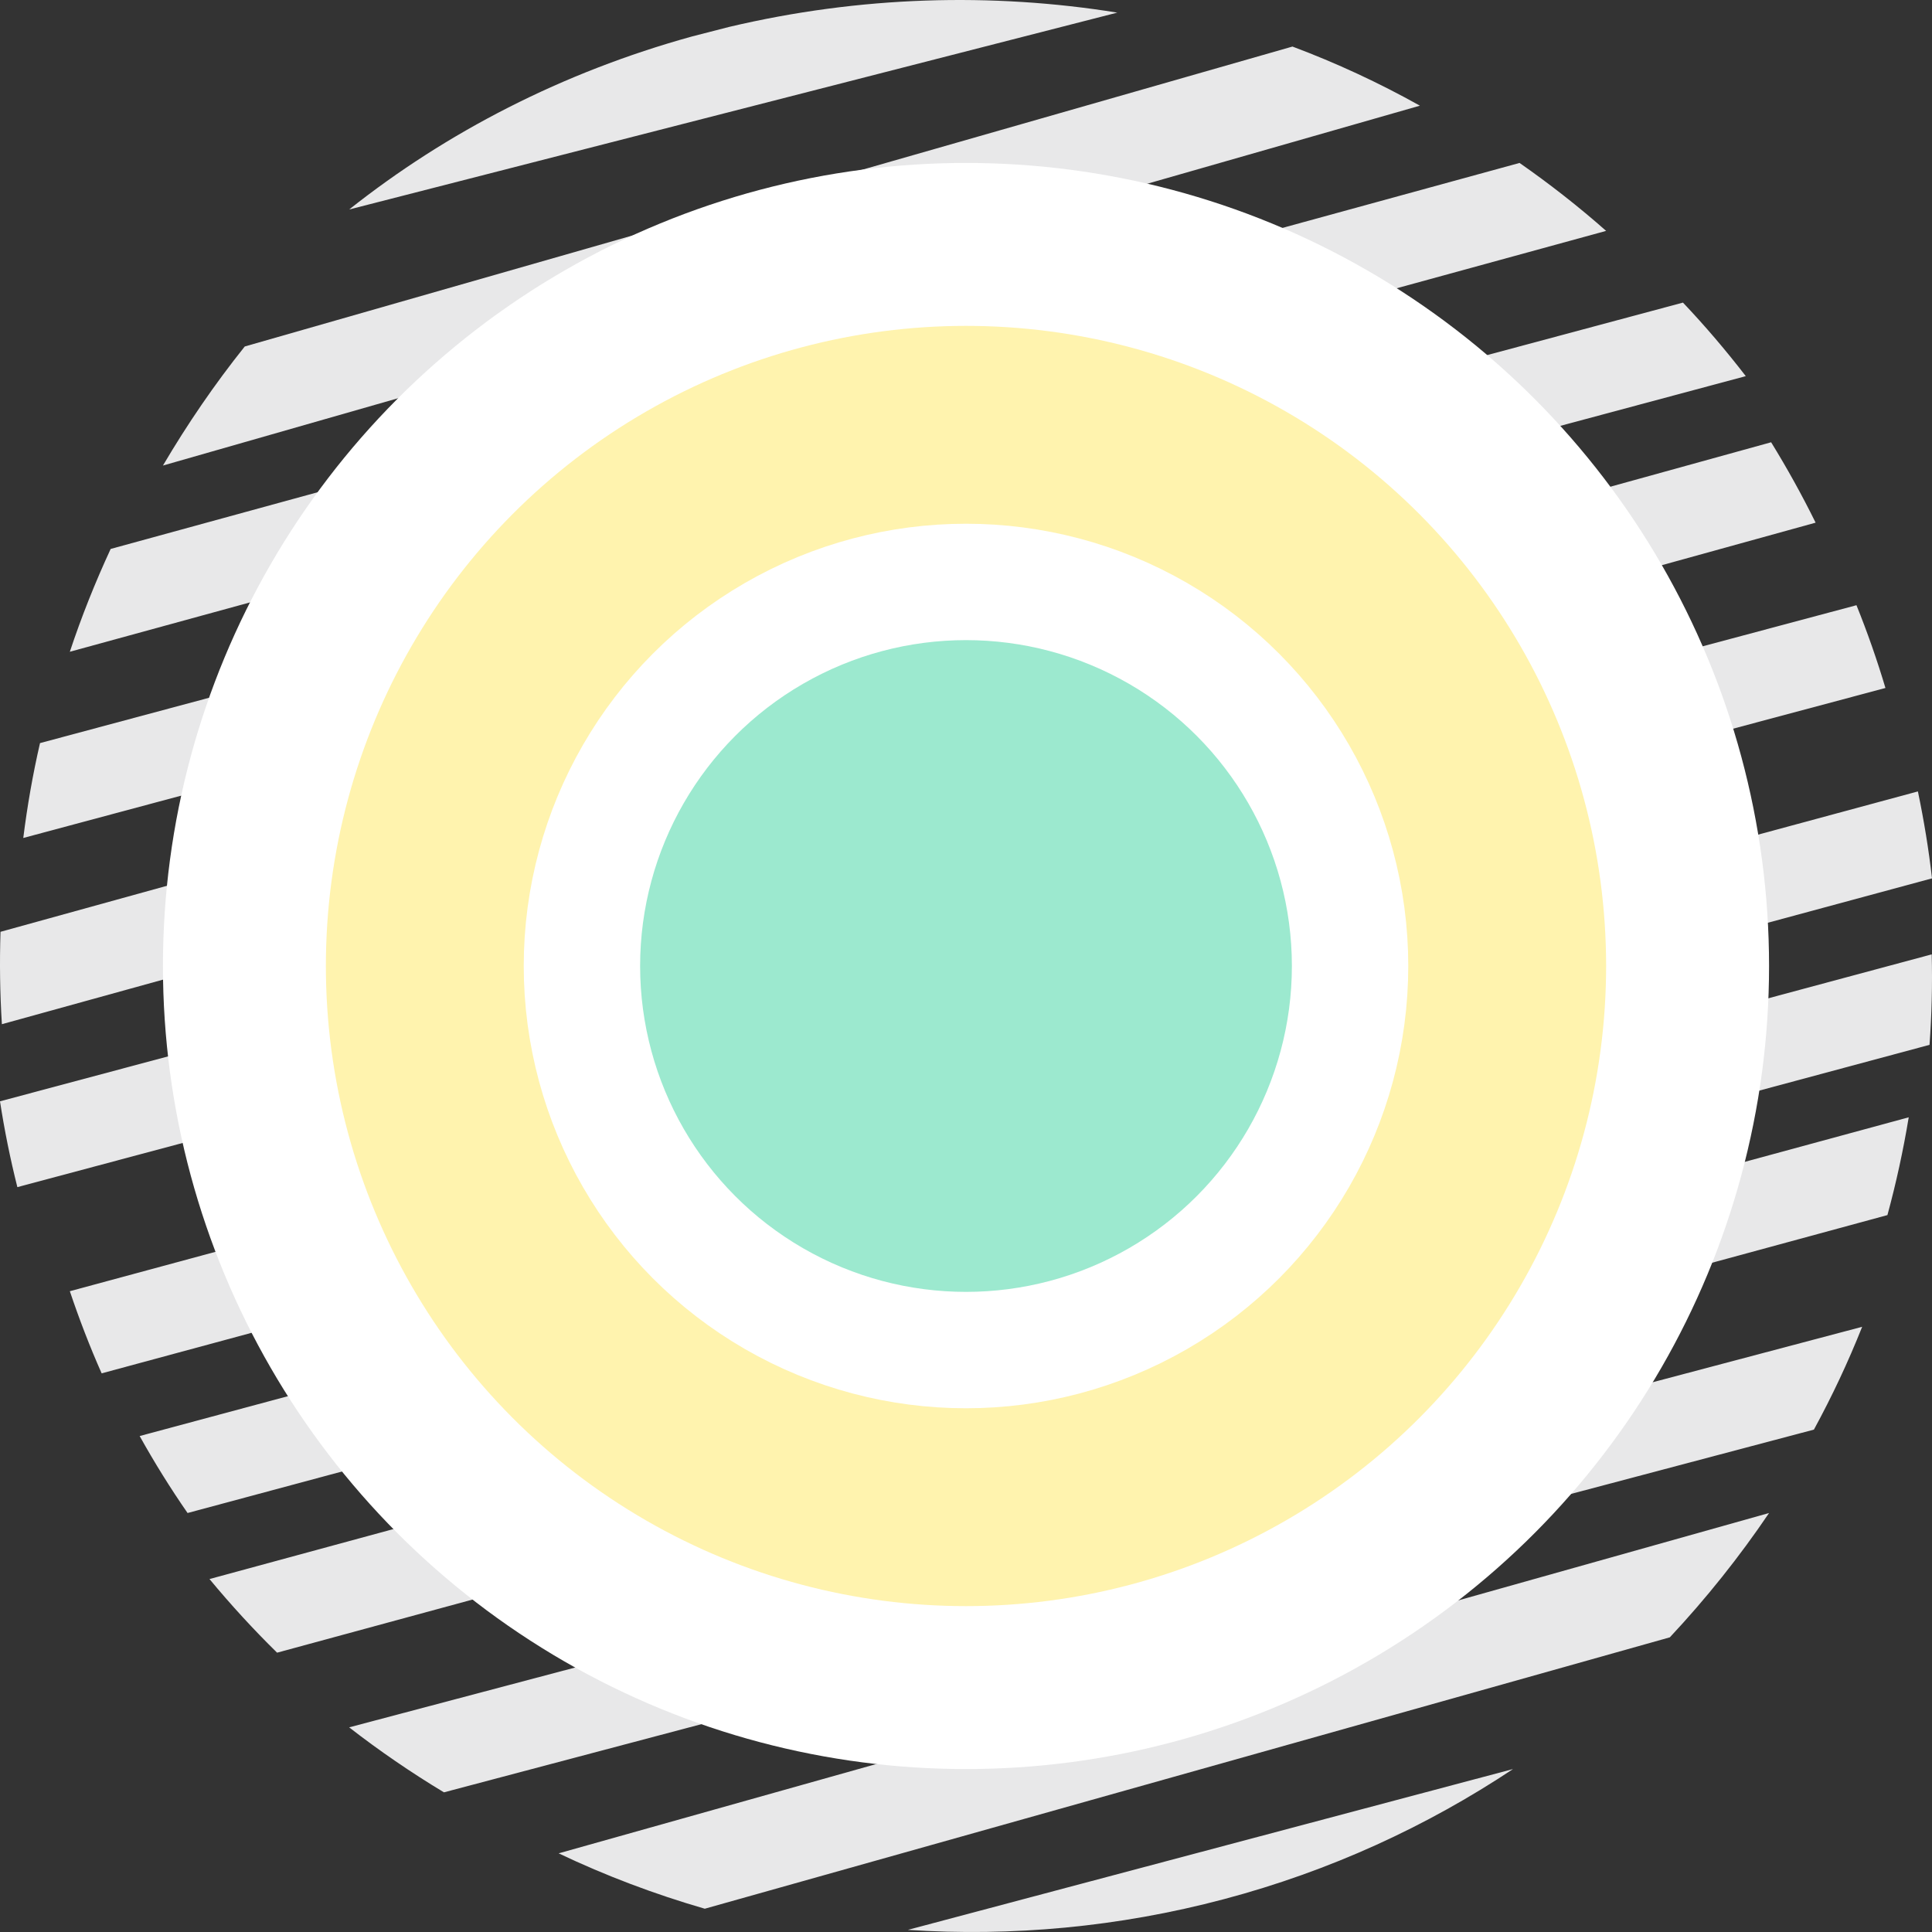 <?xml version="1.0" encoding="UTF-8"?>
<svg width="83px" height="83px" viewBox="0 0 83 83" version="1.1" xmlns="http://www.w3.org/2000/svg" xmlns:xlink="http://www.w3.org/1999/xlink">
    <rect x="0" y="0" width="83" height="83" fill="#333333" stroke="none"/>
    <!-- Generator: Sketch 54.1 (76490) - https://sketchapp.com -->
    <title>bullet-point</title>
    <desc>Created with Sketch.</desc>
    <g id="Symbols" stroke="none" stroke-width="1" fill="none" fill-rule="evenodd">
        <g id="Artboard" transform="translate(-555, -102)">
            <g id="bullet-point" transform="translate(555, 102)">
                <g id="Group-2">
                    <path d="M81.085,52.201 C81.46,50.822 81.766,49.419 82,48 L9,67.837 C9.917,68.945 10.886,70.001 11.904,71 L81.085,52.201 Z M82.894,44.887 C82.988,43.602 83.02,42.306 82.988,41 L6,61.693 C6.636,62.836 7.323,63.938 8.058,65 L82.894,44.887 Z M77.927,61.417 C78.705,59.988 79.399,58.512 80,57 L15,74.208 C16.299,75.217 17.66,76.149 19.072,77 L77.927,61.417 Z M83,37.735 C82.859,36.491 82.654,35.246 82.394,34 L3,55.471 C3.406,56.677 3.859,57.855 4.367,59 L83,37.735 Z M65,76 L39,82.909 C43.456,83.201 48.035,82.797 52.59,81.587 C57.142,80.379 61.303,78.458 65,76 Z M71.737,70.341 C73.294,68.677 74.722,66.89 76,65 L24,79.621 C26.024,80.584 28.123,81.376 30.278,82 L71.737,70.341 Z M0.022,40.031 C-0.02,41.347 -0.003,42.671 0.081,44 L78,22.454 C77.413,21.264 76.774,20.113 76.089,19 L0.022,40.031 Z M29.727,1.567 C24.159,3.106 19.192,5.677 15,9 L48,0.542 C42.607,-0.325 36.951,-0.174 31.322,1.157 L29.727,1.567 Z M79.755,26 L4.54747351e-13,47.313 C0.189,48.541 0.437,49.772 0.746,51 L81,29.556 C80.637,28.34 80.221,27.155 79.755,26 Z M10.515,14.885 C9.225,16.498 8.054,18.211 7,20 L61,4.54 C59.239,3.556 57.409,2.706 55.525,2 L10.515,14.885 Z M4.754,23.583 C4.089,25.02 3.501,26.491 3,28 L69,9.919 C67.815,8.872 66.572,7.901 65.281,7 L4.754,23.583 Z M1.719,31.924 C1.409,33.264 1.172,34.625 1,36 L75,16.159 C74.15,15.058 73.252,14.002 72.301,13 L1.719,31.924 Z" id="Fill-36" fill="#E8E8E9" transform="translate(41.5, 41.5) rotate(-360) translate(-41.5, -41.5) "></path>
                    <circle id="Oval" fill="#FFFFFF" cx="41.5" cy="41.5" r="34.5"></circle>
                </g>
                <g id="Group-3" transform="translate(14, 14)">
                    <circle id="Oval" fill="#FFF3AE" cx="27.5" cy="27.5" r="27.5"></circle>
                    <circle id="Oval" stroke="#FFFFFF" stroke-width="5" fill="#9CE9CF" cx="27.5" cy="27.5" r="16.5"></circle>
                </g>
            </g>
        </g>
    </g>
</svg>